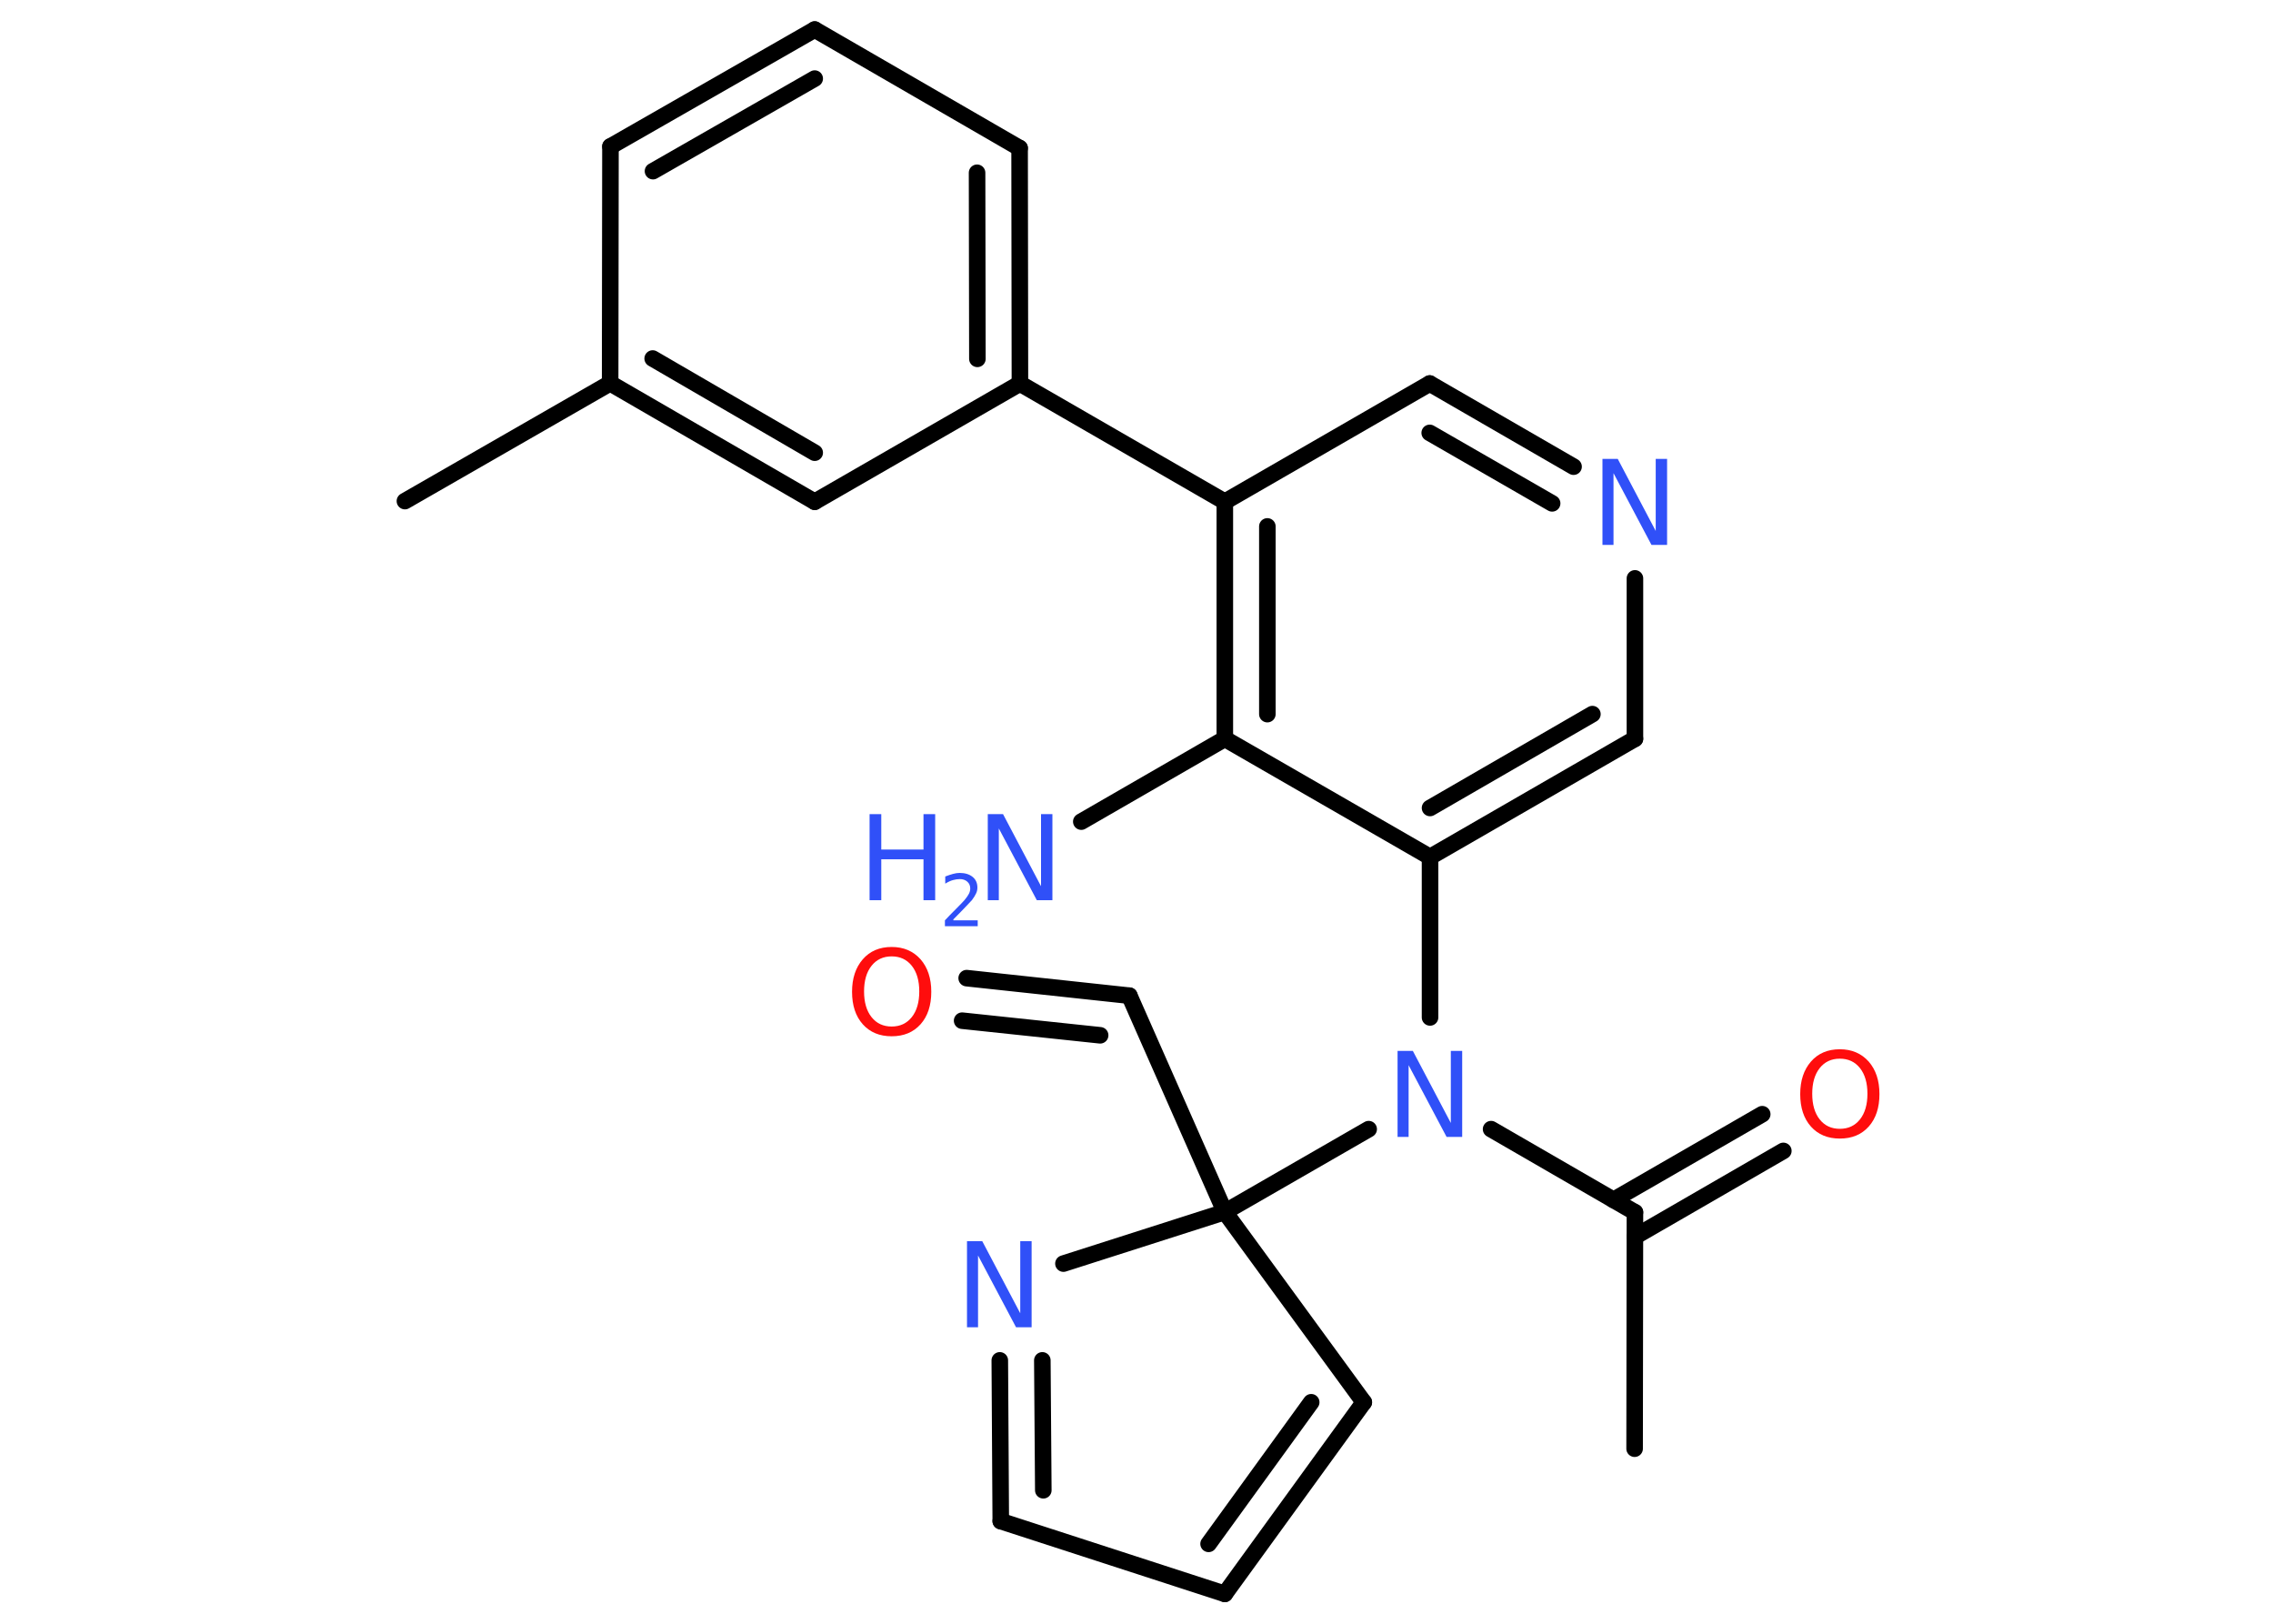 <?xml version='1.0' encoding='UTF-8'?>
<!DOCTYPE svg PUBLIC "-//W3C//DTD SVG 1.1//EN" "http://www.w3.org/Graphics/SVG/1.1/DTD/svg11.dtd">
<svg version='1.2' xmlns='http://www.w3.org/2000/svg' xmlns:xlink='http://www.w3.org/1999/xlink' width='70.0mm' height='50.0mm' viewBox='0 0 70.0 50.0'>
  <desc>Generated by the Chemistry Development Kit (http://github.com/cdk)</desc>
  <g stroke-linecap='round' stroke-linejoin='round' stroke='#000000' stroke-width='.51' fill='#3050F8'>
    <rect x='.0' y='.0' width='70.0' height='50.0' fill='#FFFFFF' stroke='none'/>
    <g id='mol1' class='mol'>
      <line id='mol1bnd1' class='bond' x1='50.34' y1='44.61' x2='50.35' y2='37.33'/>
      <g id='mol1bnd2' class='bond'>
        <line x1='49.69' y1='36.95' x2='54.27' y2='34.31'/>
        <line x1='50.35' y1='38.08' x2='54.92' y2='35.44'/>
      </g>
      <line id='mol1bnd3' class='bond' x1='50.35' y1='37.33' x2='45.92' y2='34.77'/>
      <line id='mol1bnd4' class='bond' x1='44.04' y1='31.33' x2='44.04' y2='26.39'/>
      <g id='mol1bnd5' class='bond'>
        <line x1='44.04' y1='26.39' x2='50.35' y2='22.75'/>
        <line x1='44.04' y1='24.88' x2='49.04' y2='21.99'/>
      </g>
      <line id='mol1bnd6' class='bond' x1='50.35' y1='22.75' x2='50.35' y2='17.81'/>
      <g id='mol1bnd7' class='bond'>
        <line x1='48.46' y1='14.37' x2='44.03' y2='11.81'/>
        <line x1='47.8' y1='15.5' x2='44.03' y2='13.33'/>
      </g>
      <line id='mol1bnd8' class='bond' x1='44.03' y1='11.81' x2='37.72' y2='15.45'/>
      <line id='mol1bnd9' class='bond' x1='37.72' y1='15.45' x2='31.41' y2='11.81'/>
      <g id='mol1bnd10' class='bond'>
        <line x1='31.41' y1='11.81' x2='31.4' y2='4.56'/>
        <line x1='30.1' y1='11.05' x2='30.09' y2='5.32'/>
      </g>
      <line id='mol1bnd11' class='bond' x1='31.4' y1='4.56' x2='25.09' y2='.91'/>
      <g id='mol1bnd12' class='bond'>
        <line x1='25.09' y1='.91' x2='18.8' y2='4.51'/>
        <line x1='25.09' y1='2.42' x2='20.11' y2='5.27'/>
      </g>
      <line id='mol1bnd13' class='bond' x1='18.8' y1='4.51' x2='18.79' y2='11.8'/>
      <line id='mol1bnd14' class='bond' x1='18.79' y1='11.8' x2='12.47' y2='15.43'/>
      <g id='mol1bnd15' class='bond'>
        <line x1='18.79' y1='11.8' x2='25.09' y2='15.45'/>
        <line x1='20.1' y1='11.04' x2='25.09' y2='13.94'/>
      </g>
      <line id='mol1bnd16' class='bond' x1='31.41' y1='11.81' x2='25.09' y2='15.45'/>
      <g id='mol1bnd17' class='bond'>
        <line x1='37.72' y1='15.45' x2='37.72' y2='22.75'/>
        <line x1='39.03' y1='16.21' x2='39.03' y2='21.99'/>
      </g>
      <line id='mol1bnd18' class='bond' x1='44.04' y1='26.39' x2='37.72' y2='22.75'/>
      <line id='mol1bnd19' class='bond' x1='37.72' y1='22.75' x2='33.3' y2='25.3'/>
      <line id='mol1bnd20' class='bond' x1='42.15' y1='34.77' x2='37.72' y2='37.32'/>
      <line id='mol1bnd21' class='bond' x1='37.72' y1='37.32' x2='34.78' y2='30.66'/>
      <g id='mol1bnd22' class='bond'>
        <line x1='34.78' y1='30.66' x2='29.77' y2='30.12'/>
        <line x1='33.88' y1='31.88' x2='29.63' y2='31.43'/>
      </g>
      <line id='mol1bnd23' class='bond' x1='37.72' y1='37.32' x2='42.0' y2='43.18'/>
      <g id='mol1bnd24' class='bond'>
        <line x1='37.72' y1='49.08' x2='42.0' y2='43.18'/>
        <line x1='37.22' y1='47.54' x2='40.38' y2='43.18'/>
      </g>
      <line id='mol1bnd25' class='bond' x1='37.72' y1='49.08' x2='30.82' y2='46.84'/>
      <g id='mol1bnd26' class='bond'>
        <line x1='30.79' y1='41.89' x2='30.82' y2='46.84'/>
        <line x1='32.1' y1='41.89' x2='32.13' y2='45.89'/>
      </g>
      <line id='mol1bnd27' class='bond' x1='37.72' y1='37.32' x2='32.75' y2='38.91'/>
      <path id='mol1atm3' class='atom' d='M56.66 32.6q-.39 .0 -.62 .29q-.23 .29 -.23 .79q.0 .5 .23 .79q.23 .29 .62 .29q.39 .0 .62 -.29q.23 -.29 .23 -.79q.0 -.5 -.23 -.79q-.23 -.29 -.62 -.29zM56.66 32.31q.55 .0 .89 .38q.33 .38 .33 1.0q.0 .63 -.33 1.0q-.33 .37 -.89 .37q-.56 .0 -.89 -.37q-.33 -.37 -.33 -1.0q.0 -.62 .33 -1.0q.33 -.38 .89 -.38z' stroke='none' fill='#FF0D0D'/>
      <path id='mol1atm4' class='atom' d='M43.03 32.36h.48l1.17 2.22v-2.22h.35v2.65h-.48l-1.17 -2.21v2.21h-.34v-2.65z' stroke='none'/>
      <path id='mol1atm7' class='atom' d='M49.34 14.13h.48l1.17 2.22v-2.22h.35v2.65h-.48l-1.17 -2.21v2.21h-.34v-2.65z' stroke='none'/>
      <g id='mol1atm18' class='atom'>
        <path d='M30.41 25.07h.48l1.17 2.22v-2.22h.35v2.65h-.48l-1.17 -2.21v2.21h-.34v-2.65z' stroke='none'/>
        <path d='M26.78 25.07h.36v1.09h1.3v-1.09h.36v2.65h-.36v-1.26h-1.3v1.26h-.36v-2.65z' stroke='none'/>
        <path d='M29.36 28.34h.75v.18h-1.01v-.18q.12 -.13 .33 -.34q.21 -.21 .27 -.28q.1 -.12 .14 -.2q.04 -.08 .04 -.16q.0 -.13 -.09 -.21q-.09 -.08 -.23 -.08q-.1 .0 -.21 .03q-.11 .03 -.24 .11v-.22q.13 -.05 .24 -.08q.11 -.03 .2 -.03q.25 .0 .4 .12q.15 .12 .15 .33q.0 .1 -.04 .18q-.04 .09 -.13 .21q-.03 .03 -.17 .18q-.14 .15 -.4 .41z' stroke='none'/>
      </g>
      <path id='mol1atm21' class='atom' d='M27.46 29.45q-.39 .0 -.62 .29q-.23 .29 -.23 .79q.0 .5 .23 .79q.23 .29 .62 .29q.39 .0 .62 -.29q.23 -.29 .23 -.79q.0 -.5 -.23 -.79q-.23 -.29 -.62 -.29zM27.46 29.16q.55 .0 .89 .38q.33 .38 .33 1.0q.0 .63 -.33 1.0q-.33 .37 -.89 .37q-.56 .0 -.89 -.37q-.33 -.37 -.33 -1.0q.0 -.62 .33 -1.0q.33 -.38 .89 -.38z' stroke='none' fill='#FF0D0D'/>
      <path id='mol1atm25' class='atom' d='M29.77 38.22h.48l1.17 2.22v-2.22h.35v2.65h-.48l-1.17 -2.21v2.21h-.34v-2.65z' stroke='none'/>
    </g>
  </g>
</svg>
